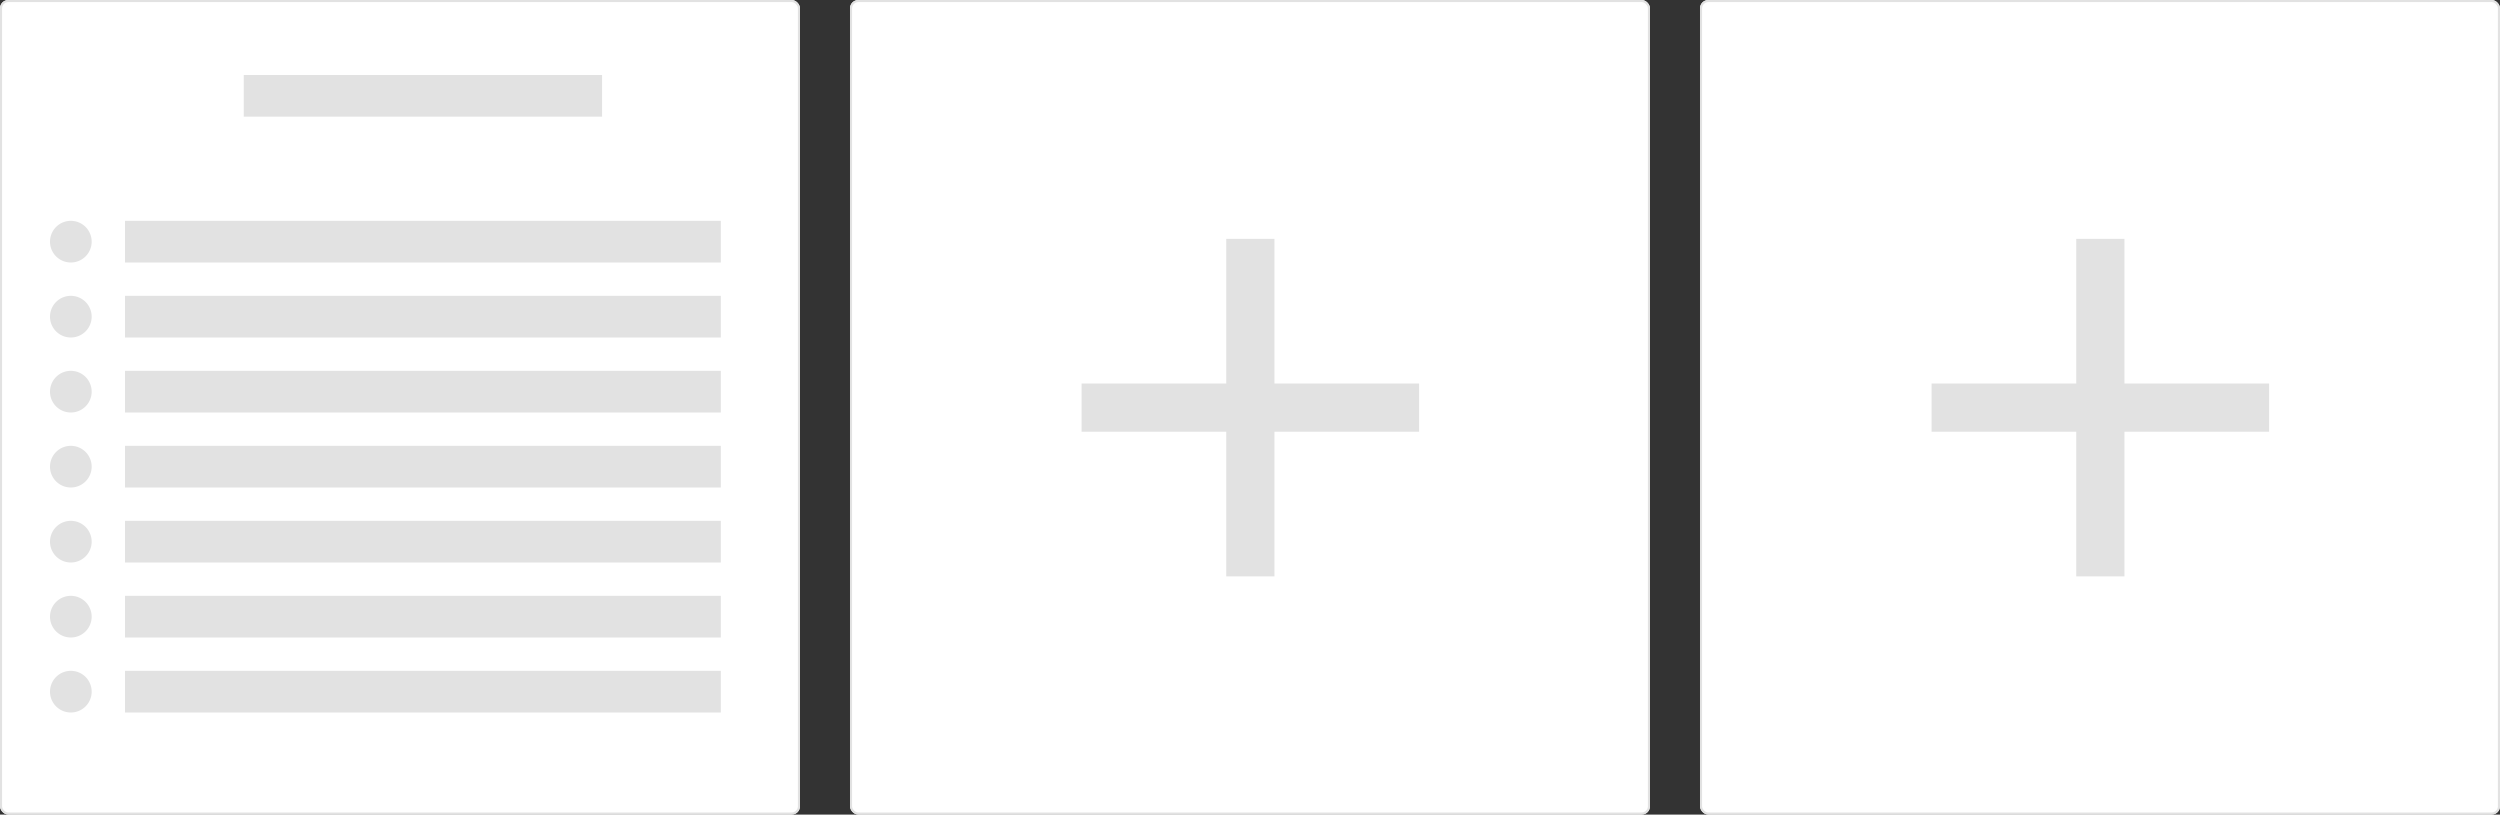 <svg xmlns="http://www.w3.org/2000/svg" width="1200" height="391" viewBox="0 0 1200 391">
  <rect x="0" y="0" width="1200" height="391" fill="#333333" stroke="none"/>
  <g id="Groupe_1538" data-name="Groupe 1538" transform="translate(-360 -2494)">
    <g id="Groupe_1534" data-name="Groupe 1534" transform="translate(360 2494)">
      <g id="Rectangle_602" data-name="Rectangle 602" fill="#fff" stroke="#e2e2e2" stroke-width="1">
        <rect width="384" height="391" rx="4" stroke="none"/>
        <rect x="0.5" y="0.5" width="383" height="390" rx="3.5" fill="none"/>
      </g>
      <g id="Groupe_1532" data-name="Groupe 1532" transform="translate(24 106)">
        <path id="Tracé_1199" data-name="Tracé 1199" d="M11.99,2A10,10,0,1,0,22,12,10,10,0,0,0,11.99,2Z" transform="translate(-2 -2)" fill="#e2e2e2"/>
      </g>
      <g id="Groupe_1540" data-name="Groupe 1540" transform="translate(24 142)">
        <path id="Tracé_1199-2" data-name="Tracé 1199" d="M11.99,2A10,10,0,1,0,22,12,10,10,0,0,0,11.99,2Z" transform="translate(-2 -2)" fill="#e2e2e2"/>
      </g>
      <g id="Groupe_1541" data-name="Groupe 1541" transform="translate(24 178)">
        <path id="Tracé_1199-3" data-name="Tracé 1199" d="M11.99,2A10,10,0,1,0,22,12,10,10,0,0,0,11.99,2Z" transform="translate(-2 -2)" fill="#e2e2e2"/>
      </g>
      <g id="Groupe_1542" data-name="Groupe 1542" transform="translate(24 214)">
        <path id="Tracé_1199-4" data-name="Tracé 1199" d="M11.99,2A10,10,0,1,0,22,12,10,10,0,0,0,11.99,2Z" transform="translate(-2 -2)" fill="#e2e2e2"/>
      </g>
      <g id="Groupe_1543" data-name="Groupe 1543" transform="translate(24 250)">
        <path id="Tracé_1199-5" data-name="Tracé 1199" d="M11.99,2A10,10,0,1,0,22,12,10,10,0,0,0,11.99,2Z" transform="translate(-2 -2)" fill="#e2e2e2"/>
      </g>
      <g id="Groupe_1544" data-name="Groupe 1544" transform="translate(24 286)">
        <path id="Tracé_1199-6" data-name="Tracé 1199" d="M11.99,2A10,10,0,1,0,22,12,10,10,0,0,0,11.99,2Z" transform="translate(-2 -2)" fill="#e2e2e2"/>
      </g>
      <g id="Groupe_1545" data-name="Groupe 1545" transform="translate(24 322)">
        <path id="Tracé_1199-7" data-name="Tracé 1199" d="M11.99,2A10,10,0,1,0,22,12,10,10,0,0,0,11.99,2Z" transform="translate(-2 -2)" fill="#e2e2e2"/>
      </g>
      <rect id="Rectangle_668" data-name="Rectangle 668" width="286" height="20" transform="translate(60 106)" fill="#e2e2e2"/>
      <rect id="Rectangle_669" data-name="Rectangle 669" width="286" height="20" transform="translate(60 142)" fill="#e2e2e2"/>
      <rect id="Rectangle_670" data-name="Rectangle 670" width="286" height="20" transform="translate(60 178)" fill="#e2e2e2"/>
      <rect id="Rectangle_672" data-name="Rectangle 672" width="286" height="20" transform="translate(60 214)" fill="#e2e2e2"/>
      <rect id="Rectangle_673" data-name="Rectangle 673" width="286" height="20" transform="translate(60 250)" fill="#e2e2e2"/>
      <rect id="Rectangle_674" data-name="Rectangle 674" width="286" height="20" transform="translate(60 286)" fill="#e2e2e2"/>
      <rect id="Rectangle_675" data-name="Rectangle 675" width="286" height="20" transform="translate(60 322)" fill="#e2e2e2"/>
      <rect id="Rectangle_671" data-name="Rectangle 671" width="172" height="20" transform="translate(117 36)" fill="#e2e2e2"/>
    </g>
    <g id="Rectangle_602-2" data-name="Rectangle 602" transform="translate(768 2494)" fill="#fff" stroke="#e2e2e2" stroke-width="1">
      <rect width="384" height="391" rx="4" stroke="none"/>
      <rect x="0.5" y="0.5" width="383" height="390" rx="3.5" fill="none"/>
    </g>
    <g id="Rectangle_602-3" data-name="Rectangle 602" transform="translate(1176 2494)" fill="#fff" stroke="#e2e2e2" stroke-width="1">
      <rect width="384" height="391" rx="4" stroke="none"/>
      <rect x="0.5" y="0.5" width="383" height="390" rx="3.5" fill="none"/>
    </g>
    <path id="Tracé_2111" data-name="Tracé 2111" d="M167,97.571H97.571V167H74.429V97.571H5V74.429H74.429V5H97.571V74.429H167Z" transform="translate(874.165 2603.657)" fill="#e2e2e2"/>
    <path id="Tracé_2120" data-name="Tracé 2120" d="M167,97.571H97.571V167H74.429V97.571H5V74.429H74.429V5H97.571V74.429H167Z" transform="translate(1282.165 2603.657)" fill="#e2e2e2"/>
  </g>
</svg>
